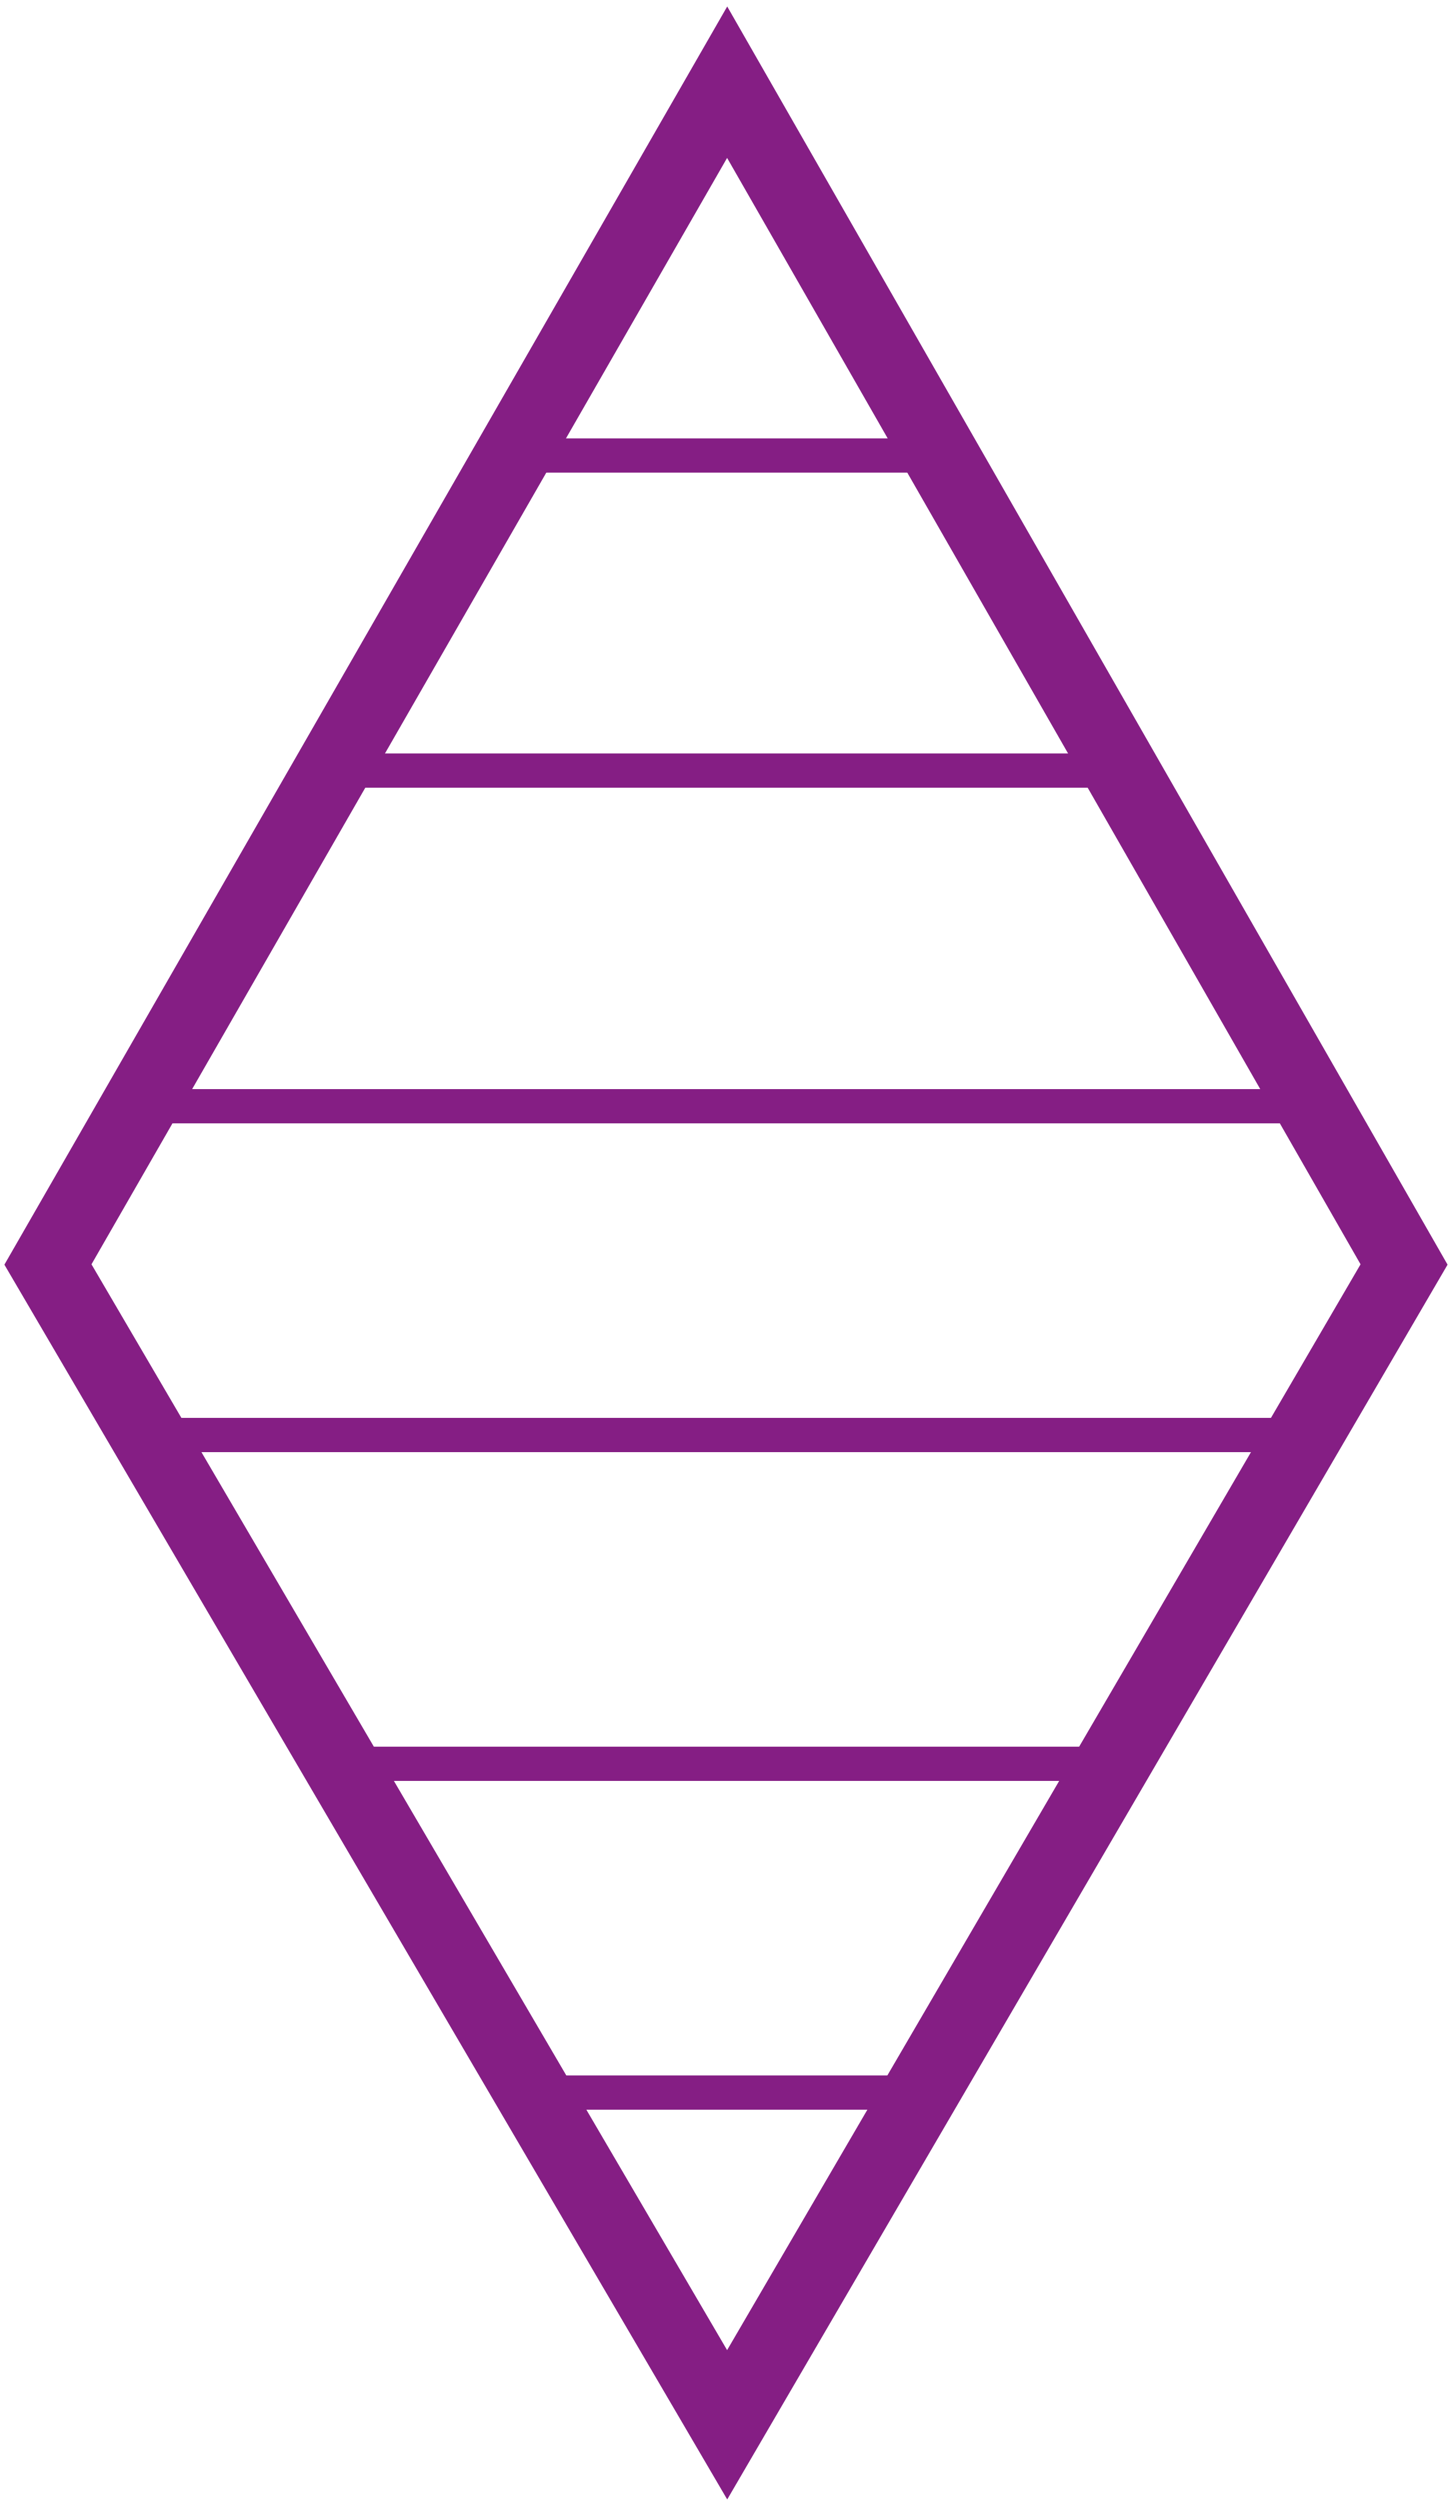 <svg width="212" height="365" viewBox="0 0 212 365" fill="none" xmlns="http://www.w3.org/2000/svg">
<path d="M106.17 12L7 184.605L106.17 354L205 184.605L106.17 12Z" stroke="#851E84" stroke-width="11"/>
<line y1="-2.5" x2="166" y2="-2.5" transform="matrix(-1 0 0 1 190 164)" stroke="#851E84" stroke-width="5"/>
<line x1="189" y1="209.5" x2="25" y2="209.5" stroke="#851E84" stroke-width="5"/>
<line x1="165" y1="112.5" x2="45" y2="112.5" stroke="#851E84" stroke-width="5"/>
<line x1="137" y1="66.5" x2="72" y2="66.5" stroke="#851E84" stroke-width="5"/>
<line x1="165" y1="257.5" x2="49" y2="257.5" stroke="#851E84" stroke-width="5"/>
<line x1="137" y1="305.5" x2="76" y2="305.5" stroke="#851E84" stroke-width="5"/>
</svg>
